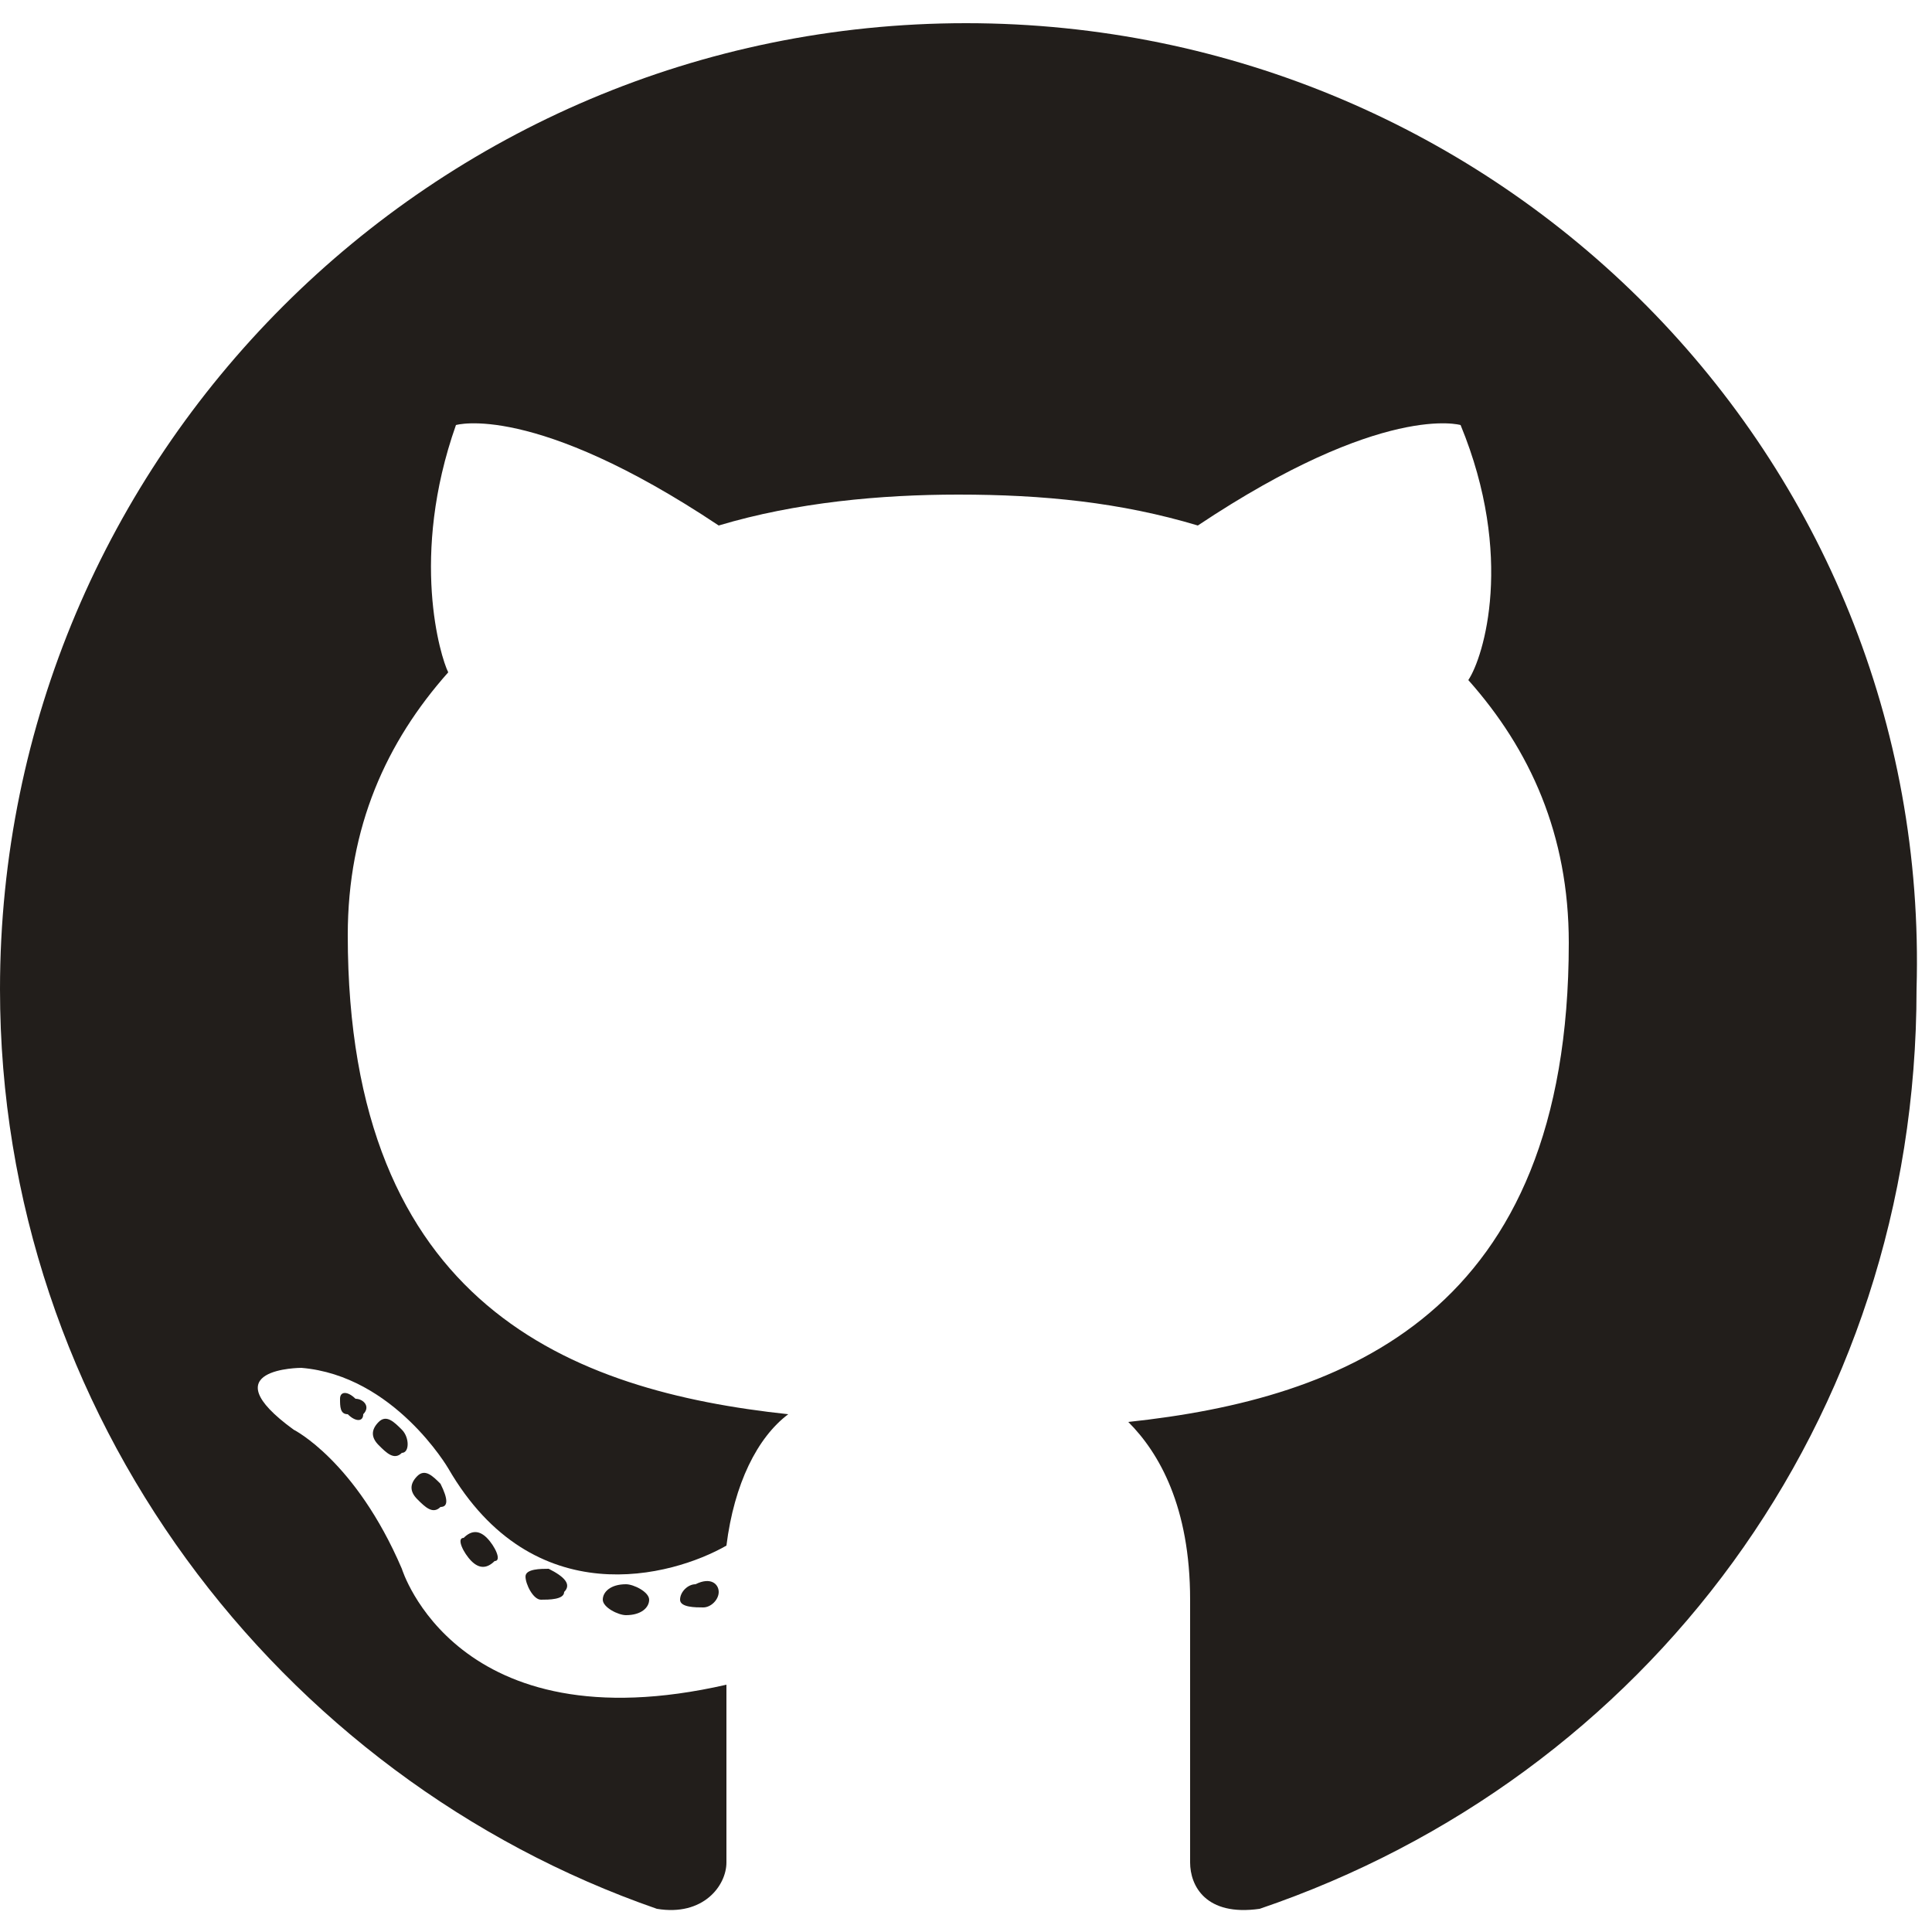 <?xml version="1.0" encoding="utf-8"?>
<!-- Generator: Adobe Illustrator 22.0.1, SVG Export Plug-In . SVG Version: 6.00 Build 0)  -->
<svg version="1.1" id="Calque_1" xmlns="http://www.w3.org/2000/svg" xmlns:xlink="http://www.w3.org/1999/xlink" x="0px" y="0px"
	 viewBox="0 0 25 25" style="enable-background:new 0 0 25 25;" xml:space="preserve">
<style type="text/css">
	.st0{fill-rule:evenodd;clip-rule:evenodd;fill:#221E1B;}
	.st1{fill:#221E1B;}
</style>
<title>icone-facebook</title>
<g>
	<path class="st0" d="M12.5,0.3C5.6,0.3,0,5.9,0,12.8C0,18.3,3.6,23,8.5,24.7c0.6,0.1,0.9-0.3,0.9-0.6c0-0.3,0-1.3,0-2.3
		c-3.5,0.8-4.2-1.5-4.2-1.5c-0.6-1.4-1.4-1.8-1.4-1.8c-1.1-0.8,0.1-0.8,0.1-0.8C5.1,17.8,5.8,19,5.8,19c1.1,1.9,2.9,1.4,3.6,1
		c0.1-0.8,0.4-1.4,0.8-1.7c-2.8-0.3-5.7-1.4-5.7-6.2c0-1.4,0.5-2.5,1.3-3.4C5.7,8.5,5.3,7.2,5.9,5.5c0,0,1-0.3,3.4,1.3
		c1-0.3,2.1-0.4,3.1-0.4c1.1,0,2.1,0.1,3.1,0.4c2.4-1.6,3.4-1.3,3.4-1.3c0.7,1.7,0.3,3,0.1,3.3c0.8,0.9,1.3,2,1.3,3.4
		c0,4.8-2.9,5.9-5.7,6.2c0.4,0.4,0.8,1.1,0.8,2.3c0,1.7,0,3,0,3.4c0,0.3,0.2,0.7,0.9,0.6c5-1.7,8.5-6.3,8.5-11.9
		C25,5.9,19.4,0.3,12.5,0.3z"/>
	<path class="st1" d="M4.7,18.3c0,0.1-0.1,0.1-0.2,0c-0.1,0-0.1-0.1-0.1-0.2c0-0.1,0.1-0.1,0.2,0C4.7,18.1,4.8,18.2,4.7,18.3
		L4.7,18.3z M4.6,18.1"/>
	<path class="st1" d="M5.2,18.8c-0.1,0.1-0.2,0-0.3-0.1c-0.1-0.1-0.1-0.2,0-0.3c0.1-0.1,0.2,0,0.3,0.1C5.3,18.6,5.3,18.8,5.2,18.8
		L5.2,18.8z M5.1,18.7"/>
	<path class="st1" d="M5.7,19.5c-0.1,0.1-0.2,0-0.3-0.1c-0.1-0.1-0.1-0.2,0-0.3c0.1-0.1,0.2,0,0.3,0.1C5.8,19.4,5.8,19.5,5.7,19.5
		L5.7,19.5z M5.7,19.5"/>
	<path class="st1" d="M6.4,20.2c-0.1,0.1-0.2,0.1-0.3,0C6,20.1,5.9,19.9,6,19.9c0.1-0.1,0.2-0.1,0.3,0C6.4,20,6.5,20.2,6.4,20.2
		L6.4,20.2z M6.4,20.2"/>
	<path class="st1" d="M7.3,20.6c0,0.1-0.2,0.1-0.3,0.1c-0.1,0-0.2-0.2-0.2-0.3c0-0.1,0.2-0.1,0.3-0.1C7.3,20.4,7.4,20.5,7.3,20.6
		L7.3,20.6z M7.3,20.6"/>
	<path class="st1" d="M8.4,20.7c0,0.1-0.1,0.2-0.3,0.2c-0.1,0-0.3-0.1-0.3-0.2c0-0.1,0.1-0.2,0.3-0.2C8.2,20.5,8.4,20.6,8.4,20.7
		L8.4,20.7z M8.4,20.7"/>
	<path class="st1" d="M9.3,20.6c0,0.1-0.1,0.2-0.2,0.2c-0.1,0-0.3,0-0.3-0.1c0-0.1,0.1-0.2,0.2-0.2C9.2,20.4,9.3,20.5,9.3,20.6
		L9.3,20.6z M9.3,20.6"/>
</g>
</svg>
